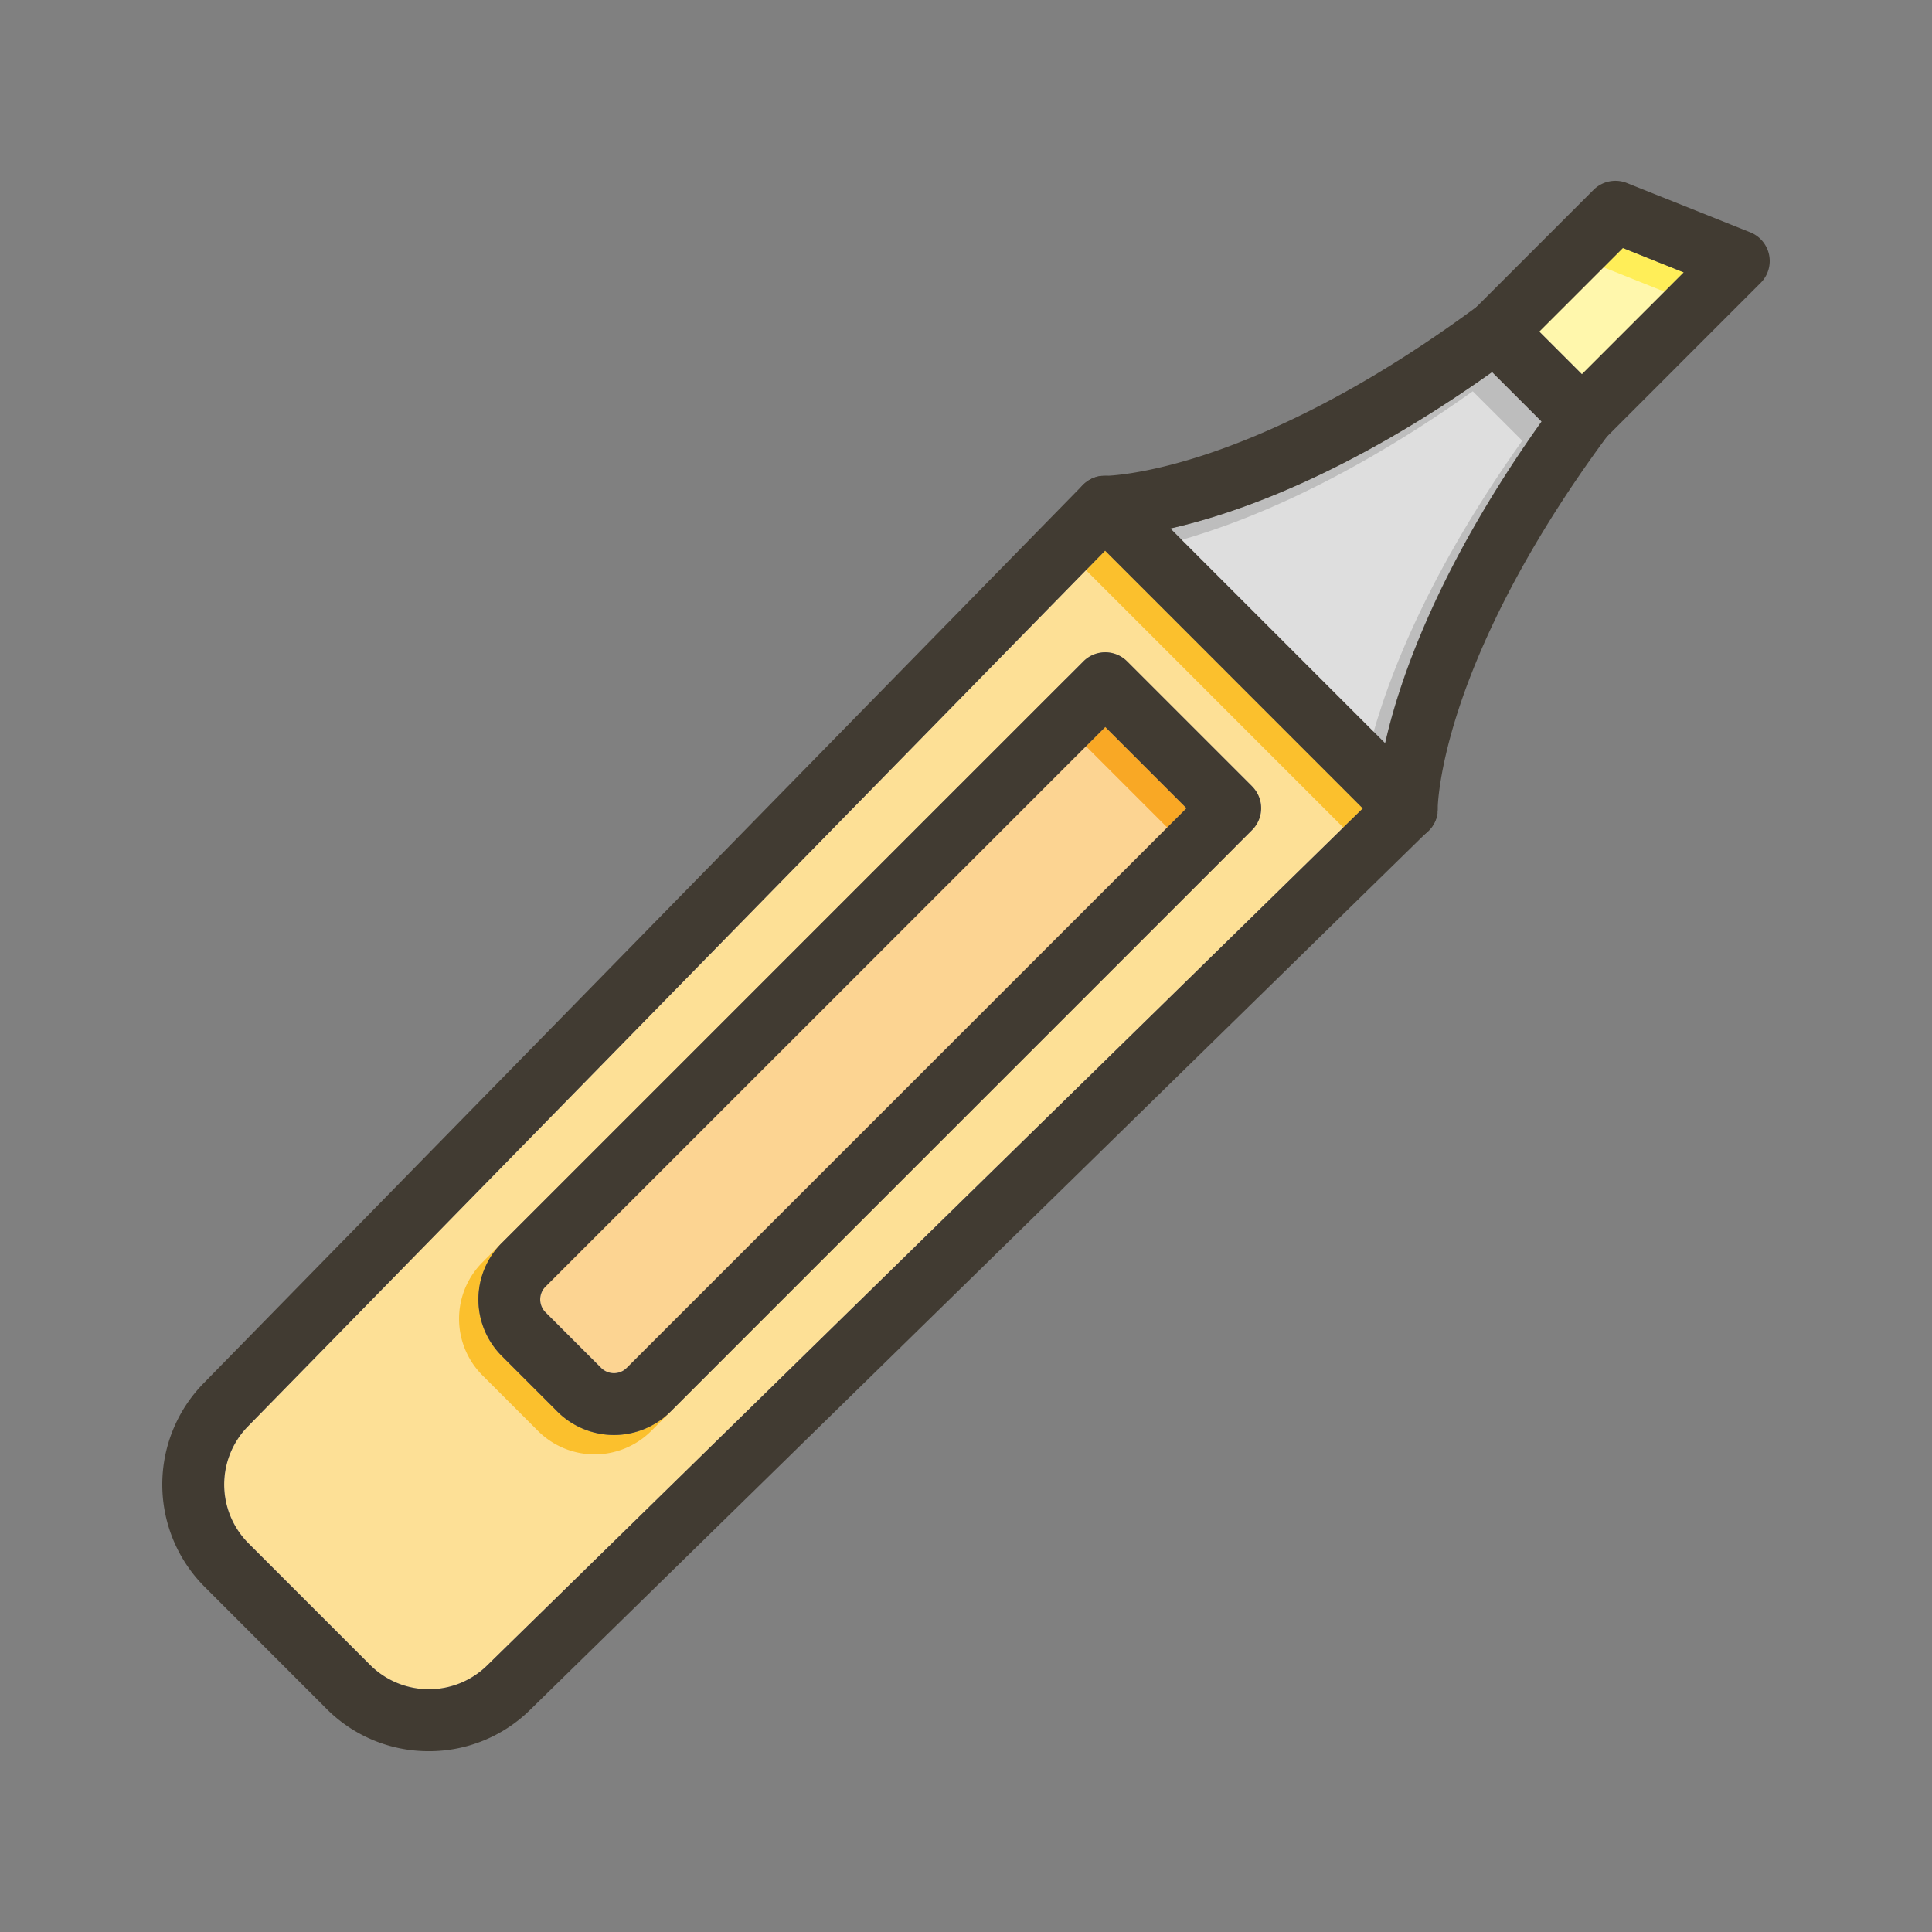 <svg id="Layer_1" viewBox="0 0 1000 1000" xmlns="http://www.w3.org/2000/svg" data-name="Layer 1"><rect x="0" y="0" width="1000" height="1000" fill="#808080" stroke="none"/><path d="m572 285-443.76 453.4a43.05 43.05 0 0 0 .33 60.35l63.09 63.1a43.06 43.06 0 0 0 60.36.32l453.38-443.74zm-224.93 445.67a41.48 41.48 0 0 1 -58.58 0l-28.74-28.75a41.4 41.4 0 0 1 0-58.58l301-301a16 16 0 0 1 22.63 0l64.72 64.66a16 16 0 0 1 0 22.62z" fill="#fbc02d"/><path d="m871.52 140.96-52.75 52.76-22.07-22.07 43.29-43.29z" fill="#ffee58"/><path d="m797.91 218.11c-53.06 74.6-73.31 132.51-81 166.55l-111.15-111.13c34-7.7 91.93-28 166.54-81z" fill="#bdbdbd"/><path d="m614.16 418.33-289.72 289.67a9.42 9.42 0 0 1 -13.32 0l-28.75-28.75a9.42 9.42 0 0 1 0-13.32l289.72-289.67z" fill="#f9a825"/><g fill="#fff" opacity=".5"><path d="m562 295-443.76 453.4a43.05 43.05 0 0 0 .33 60.35l63.09 63.1a43.06 43.06 0 0 0 60.36.32l453.38-443.74zm-224.93 445.67a41.48 41.48 0 0 1 -58.58 0l-28.74-28.75a41.4 41.4 0 0 1 0-58.58l301-301a16 16 0 0 1 22.63 0l64.72 64.66a16 16 0 0 1 0 22.62z"/><path d="m861.52 150.96-52.75 52.76-22.07-22.07 43.29-43.29z"/><path d="m787.91 228.11c-53.06 74.6-73.31 132.51-81 166.55l-111.15-111.13c34-7.7 91.93-28 166.54-81z"/><path d="m604.16 428.33-289.72 289.67a9.42 9.42 0 0 1 -13.32 0l-28.75-28.75a9.42 9.42 0 0 1 0-13.32l289.72-289.67z"/></g><g fill="#413b32"><path d="m739.47 407.24-22.58-22.58-111.13-111.13-22.58-22.53a16 16 0 0 0 -11.18-4.74h-.1c-.41 0-.81 0-1.21.05h-.46l-.41.05-.42.06a5.67 5.67 0 0 0 -.57.1l-.36.07-.2.05-.47.12a2 2 0 0 0 -.33.09l-.33.1a14.28 14.28 0 0 0 -2.68 1.11l-.51.28c-.25.14-.49.29-.73.45l-.59.41-.58.43c-.14.1-.27.21-.4.32-.4.33-.79.7-1.17 1.08l-455.11 464.97a74.91 74.91 0 0 0 .57 105.36l63.06 63.11a74.44 74.44 0 0 0 52.57 21.94h.43a74.46 74.46 0 0 0 52.4-21.41l464.1-454.17.06-.06.79-.78a16.07 16.07 0 0 0 4.63-9c0-.12 0-.24 0-.36s0-.25 0-.37a14.62 14.62 0 0 0 .08-1.76 16 16 0 0 0 -4.59-11.26zm-487.47 454.93a43.06 43.06 0 0 1 -60.36-.32l-63.09-63.1a43.05 43.05 0 0 1 -.33-60.35l443.78-453.4 133.4 133.43z"/><path d="m831.74 226-.11.15c-45.21 61.19-66.58 110.27-76.56 140.68-10.78 32.83-10.92 51.49-10.92 51.67a14.62 14.62 0 0 1 -.08 1.76v.37s0 .24 0 .36-.07.43-.11.64a15.79 15.79 0 0 1 -5.31 9.18l-.06.06a16 16 0 0 1 -10.16 3.77h-.19a16 16 0 0 1 -16-15.87c0-1.26 0-13.16 4.73-34.07 7.71-34 28-92 81-166.55l-25.61-25.6c-74.61 53.06-132.51 73.32-166.54 81-20.91 4.75-32.82 4.76-34.08 4.73a16 16 0 0 1 -11.25-27.19c.38-.38.77-.75 1.17-1.08.13-.11.26-.22.4-.32l.58-.43.59-.41c.24-.16.48-.31.73-.45l.51-.28a14.28 14.28 0 0 1 2.63-1.12l.33-.1a2 2 0 0 1 .33-.09l.47-.12.2-.05.36-.07a5.67 5.67 0 0 1 .57-.1l.42-.06.41-.05h.46c.4 0 .8-.05 1.21-.05h.1c.54 0 19.15-.24 51.66-10.91 30.42-10 79.52-31.37 140.72-76.6l.11-.08a16 16 0 0 1 20.83 1.56l33.49 33.49 11.42 11.42a16 16 0 0 1 1.55 20.81z"/><path d="m915.67 131.89a16 16 0 0 0 -9.73-11.64l-63.87-25.52a16 16 0 0 0 -17.25 3.54l-60.48 60.48-1.58 1.58a16 16 0 0 0 0 22.63l9.54 9.55 25.61 25.6 9.54 9.55a16 16 0 0 0 22.63 0l1.55-1.55 79.68-79.69a16 16 0 0 0 4.36-14.53zm-96.9 61.83-22.07-22.07 43.3-43.29 31.52 12.64z"/><path d="m648.1 407-64.7-64.7a16 16 0 0 0 -22.63 0l-301 301a41.4 41.4 0 0 0 0 58.58l28.74 28.75a41.48 41.48 0 0 0 58.58 0l301-301a16 16 0 0 0 0-22.62zm-323.66 301a9.42 9.42 0 0 1 -13.32 0l-28.75-28.75a9.42 9.42 0 0 1 0-13.32l289.72-289.67 42.07 42.07z"/></g></svg>